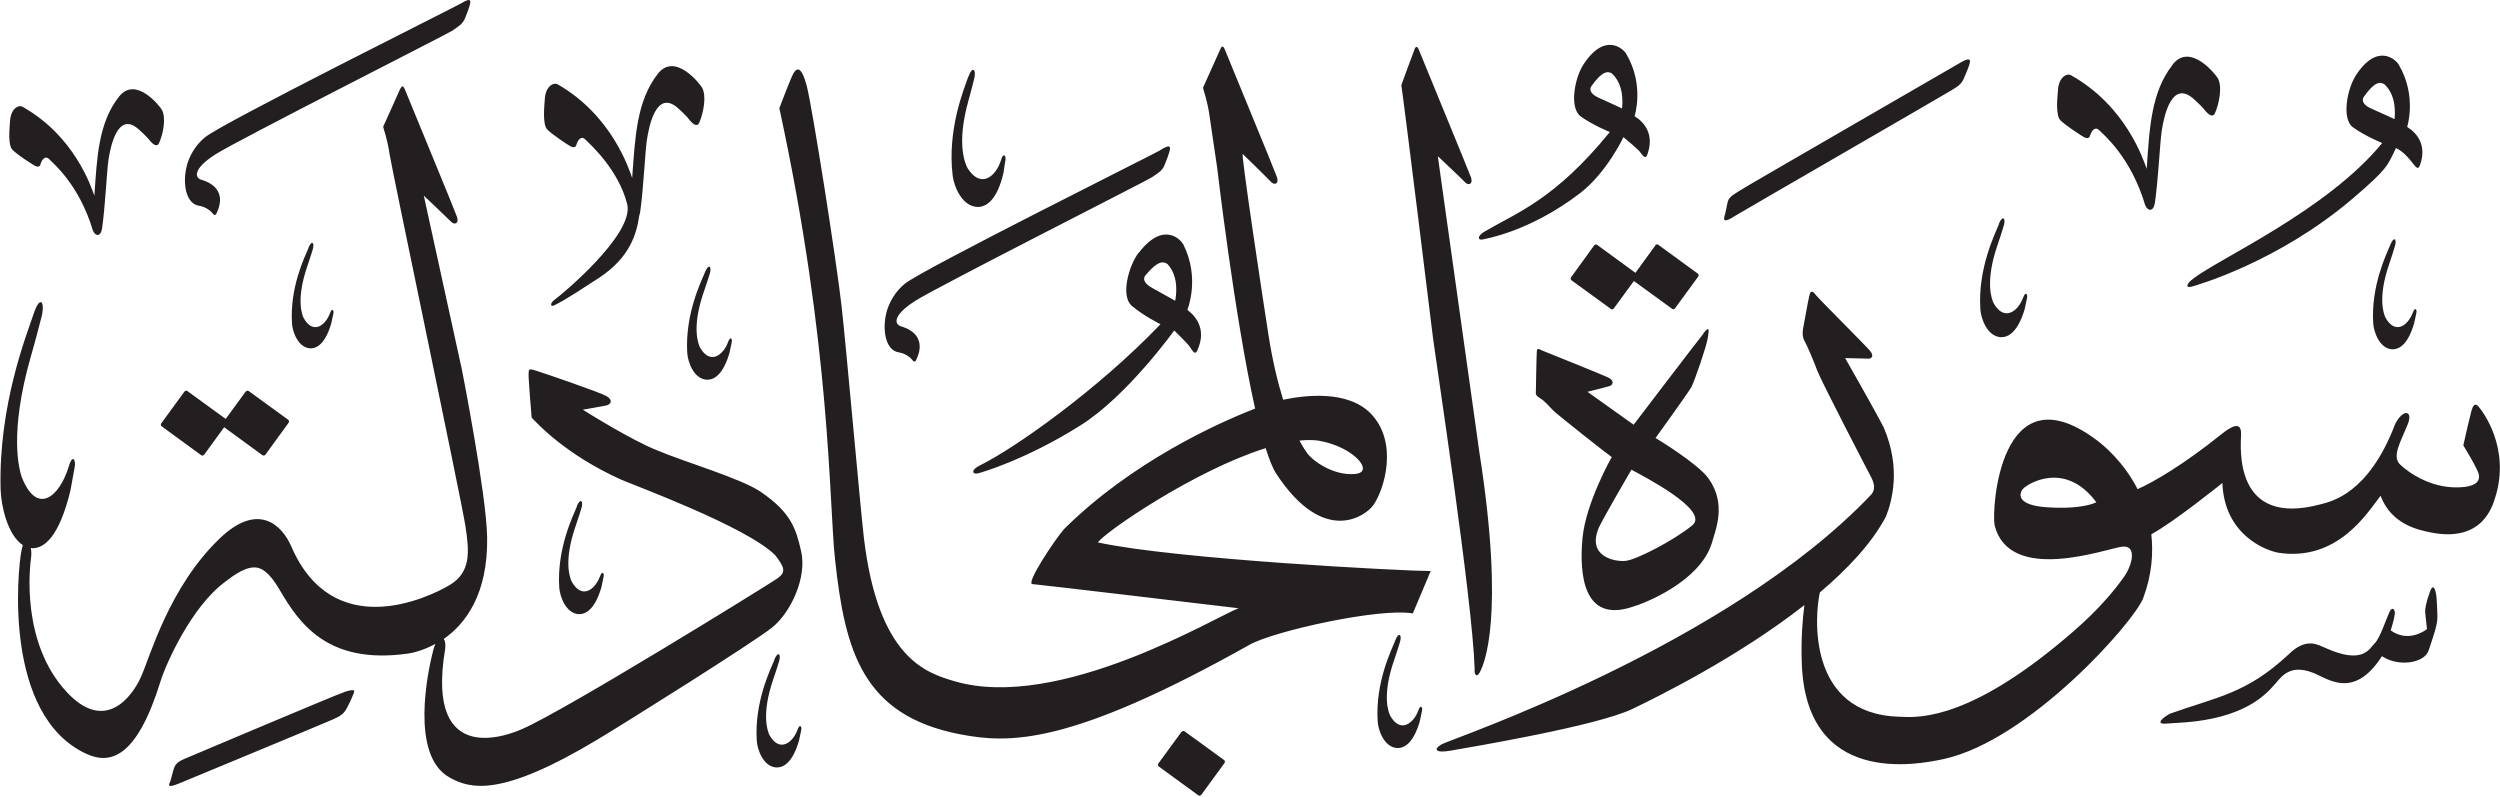 <?xml version="1.0" encoding="UTF-8" standalone="no"?>
<!-- Created with Inkscape (http://www.inkscape.org/) -->

<svg
   width="21.114mm"
   height="6.727mm"
   viewBox="0 0 21.114 6.727"
   version="1.1"
   id="svg1"
   xmlns="http://www.w3.org/2000/svg"
   xmlns:svg="http://www.w3.org/2000/svg">
  <defs
     id="defs1" />
  <g
     id="layer1"
     transform="translate(-178.914,-18.615)">
    <path
       d="m 182.803,18.646 c -0.053,0.032 -2.008,1.006 -2.157,1.128 -0.075,0.061 -0.138,0.157 -0.159,0.261 -0.032,0.152 0.006,0.301 0.105,0.317 0.068,0.011 0.108,0.051 0.126,0.074 0.007,0.01 0.018,0.003 0.022,-0.004 0.078,-0.155 0.007,-0.251 -0.126,-0.289 -0.053,-0.015 -0.076,-0.089 0.119,-0.214 0.18,-0.116 1.961,-1.017 2.001,-1.045 0.054,-0.038 0.086,-0.053 0.108,-0.106 0.021,-0.054 0.026,-0.064 0.037,-0.101 0.011,-0.04 0.023,-0.082 -0.075,-0.021 m 9.482,0.516 c -0.071,0.107 -0.122,0.363 -0.022,0.436 0.1,0.073 0.246,0.132 0.246,0.132 -0.465,0.571 -0.784,0.68 -1.057,0.84 -0.07,0.041 -0.056,0.078 -0.015,0.067 0.021,-0.006 0.388,-0.062 0.816,-0.387 0.231,-0.176 0.371,-0.477 0.371,-0.477 0,0 0.116,0.097 0.132,0.116 0.035,0.044 0.054,0.076 0.07,0.03 0.061,-0.169 -0.025,-0.271 -0.108,-0.323 0,0 0.086,-0.263 -0.071,-0.527 -0.026,-0.044 -0.182,-0.186 -0.363,0.094 m 0.243,0.073 c 0.105,0.098 0.089,0.258 0.085,0.295 0,0 -0.134,-0.063 -0.194,-0.089 -0.06,-0.026 -0.091,-0.064 -0.063,-0.102 0.092,-0.129 0.138,-0.125 0.173,-0.104 m -1.668,-0.205 c -0.016,0.039 -0.112,0.303 -0.112,0.303 0.026,0.171 0.253,2.014 0.268,2.14 0.015,0.126 0.334,2.21 0.351,2.787 -0.005,0.059 0.021,0.081 0.048,0.024 0.027,-0.056 0.213,-0.441 -0.008,-1.851 -0.017,-0.117 -0.351,-2.5 -0.351,-2.5 0,0 0.197,0.185 0.229,0.219 0.031,0.034 0.07,0.016 0.052,-0.038 -0.019,-0.054 -0.422,-1.03 -0.435,-1.065 -0.013,-0.034 -0.026,-0.058 -0.043,-0.019 m -1.64,0 c -0.017,0.039 -0.146,0.325 -0.146,0.325 0.003,0.023 0.034,0.093 0.055,0.237 0.017,0.115 0.04,0.268 0.065,0.441 0,0 0.146,1.253 0.32,2.032 -0.314,0.121 -1.041,0.45 -1.612,1.016 -0.071,0.078 -0.328,0.462 -0.269,0.466 0.059,0.004 1.741,0.204 1.741,0.204 -0.189,0.071 -1.52,0.876 -2.4,0.616 -0.236,-0.07 -0.643,-0.192 -0.764,-1.21 -0.029,-0.244 -0.147,-1.588 -0.189,-1.962 -0.042,-0.374 -0.248,-1.685 -0.294,-1.857 -0.046,-0.172 -0.088,-0.164 -0.126,-0.076 -0.038,0.088 -0.105,0.266 -0.105,0.266 0.439,2.026 0.417,3.326 0.471,3.817 0.084,0.773 0.235,1.311 1.053,1.47 0.413,0.08 0.921,0.101 2.448,-0.756 0.206,-0.116 1.103,-0.314 1.378,-0.264 l 0.151,-0.358 c -0.213,0 -2.158,-0.099 -2.811,-0.242 0.062,-0.089 0.818,-0.609 1.417,-0.796 0.031,0.097 0.061,0.173 0.091,0.218 0.405,0.615 0.757,0.35 0.818,0.264 0.093,-0.131 0.214,-0.526 -0.018,-0.771 -0.197,-0.206 -0.566,-0.157 -0.743,-0.12 -0.046,-0.147 -0.091,-0.332 -0.126,-0.56 -0.037,-0.232 -0.237,-1.556 -0.215,-1.515 0,0 0.206,0.2 0.237,0.234 0.032,0.034 0.07,0.016 0.052,-0.038 -0.018,-0.054 -0.422,-1.03 -0.435,-1.065 -0.013,-0.034 -0.026,-0.058 -0.042,-0.019 m 0.834,3.31 c 0.287,0.049 0.475,0.265 0.302,0.28 -0.172,0.016 -0.344,-0.098 -0.403,-0.174 -0.015,-0.02 -0.038,-0.055 -0.066,-0.108 0.06,-0.006 0.116,-0.006 0.167,0.001 m 8.753,-3.082 c -0.07,0.107 -0.122,0.363 -0.023,0.435 0.1,0.073 0.247,0.133 0.247,0.133 -0.466,0.57 -1.38,0.976 -1.598,1.147 -0.065,0.049 -0.056,0.078 -0.015,0.067 0.037,-0.01 0.733,-0.205 1.371,-0.751 0.292,-0.25 0.284,-0.269 0.359,-0.421 0.063,0.032 0.107,0.085 0.131,0.116 0.035,0.043 0.054,0.076 0.071,0.029 0.061,-0.169 -0.025,-0.271 -0.108,-0.323 0,0 0.085,-0.263 -0.072,-0.527 -0.026,-0.044 -0.182,-0.186 -0.363,0.094 m 0.243,0.073 c 0.105,0.098 0.089,0.258 0.085,0.294 0,0 -0.134,-0.062 -0.194,-0.088 -0.06,-0.025 -0.091,-0.064 -0.064,-0.102 0.092,-0.13 0.138,-0.126 0.173,-0.104 m -1.789,-0.165 c -0.183,0.232 -0.195,0.539 -0.219,0.879 -0.026,-0.071 -0.172,-0.529 -0.64,-0.791 -0.034,-0.019 -0.103,0.017 -0.109,0.125 -0.005,0.063 -0.023,0.215 0.022,0.258 0.044,0.043 0.175,0.128 0.197,0.14 0.022,0.012 0.045,0.014 0.052,-0.013 0.007,-0.026 0.037,-0.087 0.079,-0.043 0.036,0.036 0.266,0.226 0.386,0.63 0.021,0.053 0.07,0.059 0.082,-0.017 0.028,-0.187 0.043,-0.512 0.058,-0.61 0.021,-0.138 0.087,-0.423 0.262,-0.276 0.04,0.034 0.082,0.078 0.082,0.078 0.037,0.047 0.084,0.1 0.107,0.046 0.034,-0.081 0.062,-0.217 0.024,-0.29 -0.017,-0.032 -0.234,-0.307 -0.382,-0.119 m -1.8,-0.011 c -0.067,0.04 -1.788,1.032 -1.857,1.077 -0.07,0.045 -0.095,0.056 -0.105,0.11 -0.011,0.053 -0.017,0.085 -0.02,0.093 -0.012,0.036 -0.021,0.08 0.081,0.013 0.032,-0.021 1.762,-1.02 1.823,-1.058 0.058,-0.036 0.092,-0.052 0.115,-0.108 0.023,-0.055 0.029,-0.066 0.042,-0.104 0.013,-0.041 0.026,-0.085 -0.078,-0.024 m -10.996,0.092 c -0.18,0.232 -0.191,0.538 -0.216,0.879 -0.025,-0.071 -0.17,-0.529 -0.63,-0.791 -0.034,-0.019 -0.102,0.017 -0.108,0.125 -0.004,0.062 -0.021,0.215 0.022,0.258 0.043,0.043 0.172,0.128 0.194,0.14 0.021,0.012 0.045,0.013 0.051,-0.012 0.006,-0.026 0.036,-0.087 0.077,-0.043 0.031,0.031 0.277,0.247 0.352,0.544 0.063,0.257 -0.57,0.777 -0.604,0.8 -0.059,0.042 -0.04,0.07 -0.013,0.055 0.028,-0.015 0.055,-0.019 0.38,-0.233 0.262,-0.173 0.317,-0.373 0.339,-0.526 0.003,-0.007 0.005,-0.016 0.007,-0.026 0.028,-0.187 0.042,-0.511 0.057,-0.609 0.02,-0.139 0.085,-0.423 0.258,-0.276 0.039,0.034 0.081,0.078 0.081,0.078 0.036,0.047 0.082,0.1 0.105,0.046 0.034,-0.082 0.061,-0.217 0.024,-0.29 -0.017,-0.032 -0.23,-0.307 -0.376,-0.119 m 2.623,0.023 c -0.034,0.099 -0.18,0.445 -0.132,0.838 0.011,0.091 0.082,0.266 0.218,0.263 0.07,-0.004 0.158,-0.061 0.211,-0.288 0.008,-0.051 0.013,-0.092 0.017,-0.112 0.005,-0.031 -0.019,-0.065 -0.038,0.005 -0.044,0.14 -0.172,0.244 -0.283,0.066 -0.018,-0.036 -0.096,-0.198 0.008,-0.569 0.021,-0.072 0.047,-0.179 0.047,-0.179 0.023,-0.081 -0.012,-0.122 -0.047,-0.023 m 1.62,0.621 c -0.053,0.032 -2.008,1.006 -2.157,1.127 -0.075,0.061 -0.138,0.157 -0.16,0.262 -0.031,0.151 0.006,0.301 0.105,0.317 0.069,0.011 0.108,0.051 0.126,0.074 0.007,0.009 0.019,0.003 0.022,-0.004 0.078,-0.154 0.007,-0.251 -0.126,-0.289 -0.053,-0.016 -0.076,-0.089 0.119,-0.214 0.18,-0.116 1.961,-1.017 2.001,-1.045 0.054,-0.038 0.087,-0.052 0.108,-0.107 0.021,-0.054 0.026,-0.064 0.037,-0.101 0.012,-0.04 0.023,-0.083 -0.075,-0.021 m -0.184,0.868 c -0.08,0.104 -0.154,0.363 -0.057,0.446 0.097,0.084 0.243,0.156 0.243,0.156 -0.525,0.55 -1.234,1.05 -1.526,1.193 -0.076,0.037 -0.064,0.075 -0.021,0.068 0.022,-0.004 0.403,-0.112 0.872,-0.407 0.395,-0.248 0.791,-0.801 0.791,-0.801 0,0 0.111,0.109 0.126,0.13 0.033,0.048 0.05,0.083 0.07,0.036 0.076,-0.169 -0.005,-0.28 -0.085,-0.34 0,0 0.109,-0.264 -0.032,-0.548 -0.023,-0.048 -0.172,-0.205 -0.38,0.068 m 0.245,0.094 c 0.1,0.109 0.071,0.272 0.064,0.309 0,0 -0.133,-0.075 -0.192,-0.107 -0.059,-0.031 -0.089,-0.073 -0.058,-0.109 0.105,-0.126 0.152,-0.118 0.186,-0.093 m -6.479,-1.486 c -0.016,0.039 -0.146,0.325 -0.146,0.325 0.003,0.023 0.034,0.093 0.055,0.237 0.017,0.115 0.605,2.913 0.639,3.132 0.034,0.218 0.05,0.394 -0.134,0.503 -0.184,0.109 -0.983,0.488 -1.336,-0.327 -0.078,-0.18 -0.279,-0.38 -0.605,-0.067 -0.429,0.412 -0.588,1 -0.664,1.168 -0.075,0.168 -0.304,0.48 -0.63,0.126 -0.381,-0.413 -0.312,-1.038 -0.298,-1.138 0.003,-0.025 0.002,-0.053 -0.003,-0.076 0.005,2.64e-4 0.008,0.002 0.013,0.002 0.097,0.001 0.225,-0.088 0.322,-0.488 0.017,-0.091 0.029,-0.163 0.036,-0.199 0.011,-0.054 -0.018,-0.119 -0.053,0.005 -0.076,0.244 -0.265,0.412 -0.395,0.08 -0.021,-0.066 -0.108,-0.367 0.077,-1.016 0.037,-0.126 0.085,-0.314 0.085,-0.314 0.042,-0.142 -0.003,-0.221 -0.061,-0.047 -0.058,0.174 -0.298,0.771 -0.279,1.482 0.004,0.138 0.059,0.387 0.188,0.471 -0.004,0.012 -0.008,0.028 -0.012,0.047 -0.034,0.175 -0.151,1.387 0.543,1.713 0.205,0.097 0.43,0.042 0.632,-0.611 0.042,-0.137 0.258,-0.63 0.548,-0.841 0.034,-0.025 0.147,-0.12 0.244,-0.12 0.058,0 0.123,0.036 0.211,0.185 0.165,0.282 0.402,0.639 1.085,0.543 0.045,-0.006 0.134,-0.028 0.233,-0.082 -0.006,0.015 -0.013,0.034 -0.019,0.057 -0.046,0.176 -0.196,0.885 0.138,1.071 0.177,0.099 0.437,0.168 1.248,-0.319 0.25,-0.15 1.323,-0.823 1.479,-0.949 0.155,-0.126 0.294,-0.42 0.243,-0.642 -0.042,-0.185 -0.082,-0.327 -0.344,-0.504 -0.168,-0.113 -0.645,-0.252 -0.87,-0.348 -0.218,-0.084 -0.63,-0.344 -0.63,-0.344 0,0 0.152,-0.026 0.196,-0.035 0.044,-0.009 0.061,-0.048 0.002,-0.081 -0.059,-0.033 -0.541,-0.198 -0.594,-0.214 -0.053,-0.015 -0.06,-0.02 -0.062,0.025 -0.002,0.044 0.026,0.372 0.026,0.372 0.051,0.053 0.286,0.311 0.752,0.522 0.089,0.041 1.066,0.398 1.306,0.641 0.08,0.105 0.093,0.143 0.013,0.198 -0.08,0.055 -1.778,1.106 -2.151,1.269 -0.076,0.033 -0.823,0.359 -0.651,-0.672 0.006,-0.04 0.001,-0.072 -0.011,-0.089 0.184,-0.128 0.375,-0.38 0.366,-0.863 -0.007,-0.364 -0.213,-1.411 -0.213,-1.411 l -0.322,-1.47 c 0,0 0.197,0.186 0.229,0.219 0.031,0.033 0.07,0.016 0.052,-0.038 -0.018,-0.054 -0.422,-1.03 -0.435,-1.064 -0.013,-0.034 -0.026,-0.059 -0.043,-0.019 m -2.377,0.066 c -0.174,0.221 -0.186,0.512 -0.208,0.837 -0.025,-0.068 -0.164,-0.503 -0.608,-0.752 -0.033,-0.018 -0.098,0.017 -0.104,0.119 -0.004,0.06 -0.021,0.205 0.021,0.246 0.042,0.042 0.166,0.122 0.187,0.133 0.021,0.012 0.043,0.013 0.049,-0.012 0.006,-0.025 0.035,-0.083 0.075,-0.041 0.034,0.035 0.253,0.216 0.367,0.6 0.02,0.051 0.067,0.056 0.078,-0.017 0.026,-0.178 0.04,-0.486 0.054,-0.58 0.02,-0.131 0.083,-0.403 0.249,-0.262 0.038,0.032 0.078,0.074 0.078,0.074 0.035,0.044 0.08,0.096 0.102,0.044 0.033,-0.078 0.059,-0.206 0.023,-0.276 -0.016,-0.031 -0.222,-0.292 -0.363,-0.113 m 15.877,1.077 c -0.034,0.084 -0.179,0.375 -0.157,0.718 0.005,0.079 0.058,0.233 0.177,0.237 0.061,-2.65e-4 0.141,-0.045 0.198,-0.239 0.01,-0.044 0.016,-0.079 0.02,-0.096 0.006,-0.026 -0.013,-0.058 -0.034,0.002 -0.045,0.119 -0.162,0.202 -0.25,0.043 -0.014,-0.031 -0.074,-0.176 0.035,-0.491 0.022,-0.061 0.049,-0.152 0.049,-0.152 0.025,-0.069 -0.005,-0.107 -0.04,-0.022 m 3.308,0.173 c -0.032,0.078 -0.165,0.347 -0.145,0.664 0.005,0.073 0.053,0.216 0.163,0.22 0.058,-2.65e-4 0.131,-0.041 0.183,-0.221 0.01,-0.041 0.015,-0.073 0.019,-0.089 0.006,-0.024 -0.012,-0.053 -0.031,0.002 -0.042,0.11 -0.15,0.186 -0.231,0.039 -0.013,-0.029 -0.068,-0.163 0.033,-0.454 0.02,-0.056 0.045,-0.141 0.045,-0.141 0.023,-0.064 -0.004,-0.098 -0.036,-0.02 m -17.583,0.029 c -0.031,0.074 -0.159,0.333 -0.139,0.636 0.004,0.07 0.051,0.207 0.157,0.211 0.054,0 0.125,-0.04 0.175,-0.212 0.008,-0.039 0.014,-0.07 0.018,-0.085 0.005,-0.023 -0.012,-0.051 -0.03,0.002 -0.04,0.105 -0.144,0.179 -0.222,0.038 -0.013,-0.028 -0.065,-0.156 0.031,-0.436 0.019,-0.054 0.044,-0.135 0.044,-0.135 0.021,-0.061 -0.004,-0.095 -0.035,-0.02 m 11.376,-0.021 -0.168,0.231 -0.323,-0.236 c -0.008,-0.006 -0.02,-0.004 -0.026,0.005 l -0.194,0.268 c -0.006,0.008 -0.005,0.02 0.003,0.026 l 0.333,0.242 c 0.008,0.006 0.019,0.004 0.025,-0.005 l 0.169,-0.231 0.323,0.235 c 0.008,0.006 0.019,0.004 0.025,-0.005 l 0.195,-0.267 c 0.006,-0.009 0.005,-0.02 -0.004,-0.026 l -0.333,-0.243 c -0.008,-0.006 -0.019,-0.004 -0.026,0.005 m -8.025,0.226 c -0.033,0.08 -0.17,0.357 -0.15,0.683 0.005,0.075 0.055,0.223 0.169,0.226 0.059,-2.65e-4 0.134,-0.043 0.188,-0.228 0.009,-0.042 0.015,-0.075 0.019,-0.091 0.006,-0.025 -0.012,-0.055 -0.032,0.003 -0.043,0.113 -0.155,0.192 -0.238,0.04 -0.013,-0.03 -0.07,-0.168 0.034,-0.467 0.021,-0.058 0.048,-0.145 0.048,-0.145 0.023,-0.066 -0.005,-0.101 -0.038,-0.021 m 9.329,0.19 c -0.013,0.045 -0.045,0.24 -0.054,0.28 -0.008,0.04 -0.007,0.08 0.012,0.114 0.02,0.034 0.071,0.153 0.107,0.249 0.037,0.096 0.415,0.824 0.449,0.888 0.035,0.065 0.043,0.113 0.008,0.156 -1.213,1.28 -3.552,2.067 -3.628,2.11 -0.075,0.043 -0.055,0.077 0.071,0.055 0.188,-0.033 1.24,-0.209 1.539,-0.353 0.198,-0.095 0.888,-0.434 1.452,-0.877 -0.015,0.114 -0.03,0.282 -0.022,0.495 0.038,1.029 0.959,0.858 1.2,0.805 0.724,-0.159 1.609,-1.159 1.684,-1.36 0.074,-0.199 0.085,-0.38 0.068,-0.538 0.191,-0.103 0.6,-0.433 0.6,-0.433 0.017,0.439 0.366,0.57 0.473,0.589 0.504,0.077 0.756,-0.344 0.863,-0.481 0.091,0.24 0.312,0.287 0.425,0.31 0.435,0.086 0.519,-0.221 0.542,-0.291 0.136,-0.424 -0.11,-0.739 -0.141,-0.774 -0.031,-0.035 -0.048,-0.001 -0.059,0.04 -0.011,0.04 -0.047,0.193 -0.068,0.289 0,0 0.091,0.148 0.123,0.223 0.032,0.075 -0.016,0.116 -0.109,0.128 -0.264,0.032 -0.475,-0.119 -0.548,-0.189 -0.072,-0.07 0.006,-0.193 0.065,-0.341 0.047,-0.118 -0.041,-0.132 -0.107,0 -0.224,0.589 -0.539,0.652 -0.622,0.675 -0.746,0.204 -0.682,-0.479 -0.679,-0.59 0.003,-0.112 -0.079,-0.071 -0.171,0.004 -0.314,0.252 -0.567,0.4 -0.703,0.46 -0.117,-0.229 -0.287,-0.373 -0.359,-0.424 -0.807,-0.589 -0.874,0.599 -0.849,0.726 0.123,0.506 0.948,0.199 1.077,0.184 0.129,-0.016 0.087,0.156 0.015,0.257 -0.179,0.25 -0.386,0.429 -0.573,0.582 -0.799,0.652 -1.2,0.601 -1.324,0.597 -0.786,-0.022 -0.713,-0.869 -0.67,-1.05 0.236,-0.2 0.44,-0.417 0.558,-0.641 0.048,-0.123 0.131,-0.402 -0.019,-0.752 -0.079,-0.154 -0.326,-0.586 -0.326,-0.586 0,0 0.183,0.005 0.2,0.005 0.017,-2.64e-4 0.052,-0.018 0.008,-0.069 -0.044,-0.051 -0.428,-0.434 -0.451,-0.464 -0.024,-0.03 -0.044,-0.053 -0.058,-0.007 m 2.422,1.753 c 0,0 -0.11,0.063 -0.418,0.042 -0.258,-0.017 -0.236,-0.117 -0.2,-0.156 0.038,-0.042 0.354,-0.241 0.618,0.113 m -15.629,-0.934 -0.169,0.231 -0.323,-0.235 c -0.008,-0.006 -0.02,-0.004 -0.026,0.005 l -0.195,0.267 c -0.006,0.008 -0.005,0.02 0.004,0.026 l 0.333,0.243 c 0.008,0.006 0.02,0.004 0.026,-0.005 l 0.168,-0.231 0.323,0.236 c 0.008,0.006 0.02,0.004 0.026,-0.005 l 0.195,-0.268 c 0.006,-0.008 0.005,-0.02 -0.003,-0.026 l -0.333,-0.242 c -0.008,-0.006 -0.02,-0.004 -0.026,0.005 m 12.312,-0.491 c -0.054,0.066 -0.59,0.77 -0.59,0.77 l -0.39,-0.278 c 0,0 0.159,-0.04 0.186,-0.048 0.028,-0.008 0.044,-0.044 -0.006,-0.07 -0.05,-0.026 -0.52,-0.213 -0.556,-0.228 -0.036,-0.014 -0.049,-0.031 -0.052,0.007 -0.003,0.038 -0.008,0.347 -0.008,0.347 0,0 -0.007,0.022 0.034,0.045 0.041,0.023 0.081,0.074 0.115,0.107 0.034,0.034 0.471,0.379 0.492,0.391 0,0 -0.219,0.385 -0.247,0.685 -0.028,0.301 0.005,0.716 0.416,0.582 0.111,-0.031 0.572,-0.215 0.675,-0.536 0.033,-0.118 0.128,-0.332 -0.026,-0.549 -0.089,-0.127 -0.448,-0.343 -0.448,-0.343 0,0 0.276,-0.382 0.302,-0.429 0.026,-0.047 0.128,-0.343 0.139,-0.415 0.011,-0.071 0.017,-0.107 -0.036,-0.041 m -0.095,1.623 c -0.153,0.126 -0.474,0.292 -0.564,0.3 -0.09,0.009 -0.329,-0.036 -0.225,-0.281 0.036,-0.079 0.275,-0.489 0.275,-0.489 0.09,0.049 0.667,0.343 0.515,0.469 m -9.421,-0.158 c -0.033,0.08 -0.17,0.357 -0.149,0.683 0.005,0.075 0.055,0.222 0.168,0.226 0.059,-2.65e-4 0.134,-0.043 0.188,-0.227 0.009,-0.042 0.015,-0.075 0.019,-0.092 0.006,-0.025 -0.012,-0.055 -0.032,0.003 -0.043,0.113 -0.155,0.192 -0.238,0.04 -0.014,-0.03 -0.071,-0.167 0.033,-0.467 0.021,-0.058 0.047,-0.145 0.047,-0.145 0.023,-0.065 -0.005,-0.102 -0.038,-0.021 m 15.652,0.72 c -0.031,0.086 -0.043,0.143 -0.04,0.176 0.003,0.033 0.015,0.139 0.015,0.139 -0.032,0.026 -0.169,0.111 -0.306,0.011 0.009,-0.029 0.027,-0.089 0.031,-0.121 0.015,-0.05 -0.016,-0.088 -0.041,-0.036 -0.025,0.053 -0.083,0.228 -0.126,0.267 -0.043,0.04 -0.093,0.185 -0.419,0.037 -0.057,-0.022 -0.157,-0.096 -0.313,0.061 -0.353,0.327 -0.596,0.353 -0.992,0.494 -0.048,0.022 -0.148,0.097 -0.029,0.085 0.119,-0.012 0.62,0 0.893,-0.313 0.057,-0.055 0.122,-0.201 0.339,-0.116 0.12,0.045 0.342,0.235 0.583,-0.14 0.143,0.095 0.359,0.057 0.394,-0.048 0.034,-0.105 0.074,-0.209 0.074,-0.28 -2.6e-4,-0.071 -0.007,-0.165 -0.007,-0.165 -0.005,-0.056 -0.025,-0.137 -0.056,-0.051 m -8.738,0.411 c -0.033,0.08 -0.17,0.357 -0.149,0.683 0.004,0.075 0.055,0.222 0.168,0.226 0.059,-2.65e-4 0.135,-0.043 0.188,-0.227 0.01,-0.042 0.015,-0.075 0.019,-0.092 0.006,-0.025 -0.013,-0.054 -0.032,0.003 -0.043,0.113 -0.155,0.192 -0.238,0.041 -0.014,-0.03 -0.07,-0.168 0.034,-0.468 0.021,-0.058 0.047,-0.145 0.047,-0.145 0.023,-0.066 -0.005,-0.102 -0.038,-0.021 m -5.243,0.164 c -0.033,0.08 -0.17,0.357 -0.149,0.683 0.005,0.075 0.055,0.222 0.169,0.226 0.059,-2.65e-4 0.135,-0.043 0.188,-0.228 0.01,-0.042 0.015,-0.075 0.019,-0.091 0.006,-0.025 -0.013,-0.055 -0.032,0.002 -0.043,0.113 -0.155,0.192 -0.238,0.041 -0.013,-0.03 -0.07,-0.167 0.033,-0.468 0.021,-0.058 0.047,-0.145 0.047,-0.145 0.023,-0.066 -0.005,-0.102 -0.038,-0.021 m -3.636,0.275 c -0.074,0.024 -1.244,0.52 -1.326,0.554 -0.077,0.031 -0.098,0.05 -0.113,0.103 -0.015,0.053 -0.022,0.084 -0.025,0.092 -0.015,0.035 -0.034,0.065 0.08,0.018 0.055,-0.023 1.212,-0.502 1.29,-0.537 0.063,-0.028 0.095,-0.046 0.122,-0.1 0.027,-0.054 0.033,-0.064 0.048,-0.102 0.016,-0.04 0.035,-0.065 -0.076,-0.029 m 7.075,0.335 -0.195,0.267 c -0.006,0.009 -0.005,0.02 0.004,0.026 l 0.333,0.243 c 0.008,0.006 0.019,0.004 0.026,-0.005 l 0.195,-0.267 c 0.006,-0.009 0.005,-0.02 -0.003,-0.026 l -0.333,-0.242 c -0.008,-0.006 -0.019,-0.004 -0.025,0.005"
       style="fill:#231f20;fill-opacity:1;fill-rule:evenodd;stroke:none;stroke-width:0.265"
       id="path1" />
  </g>
</svg>

